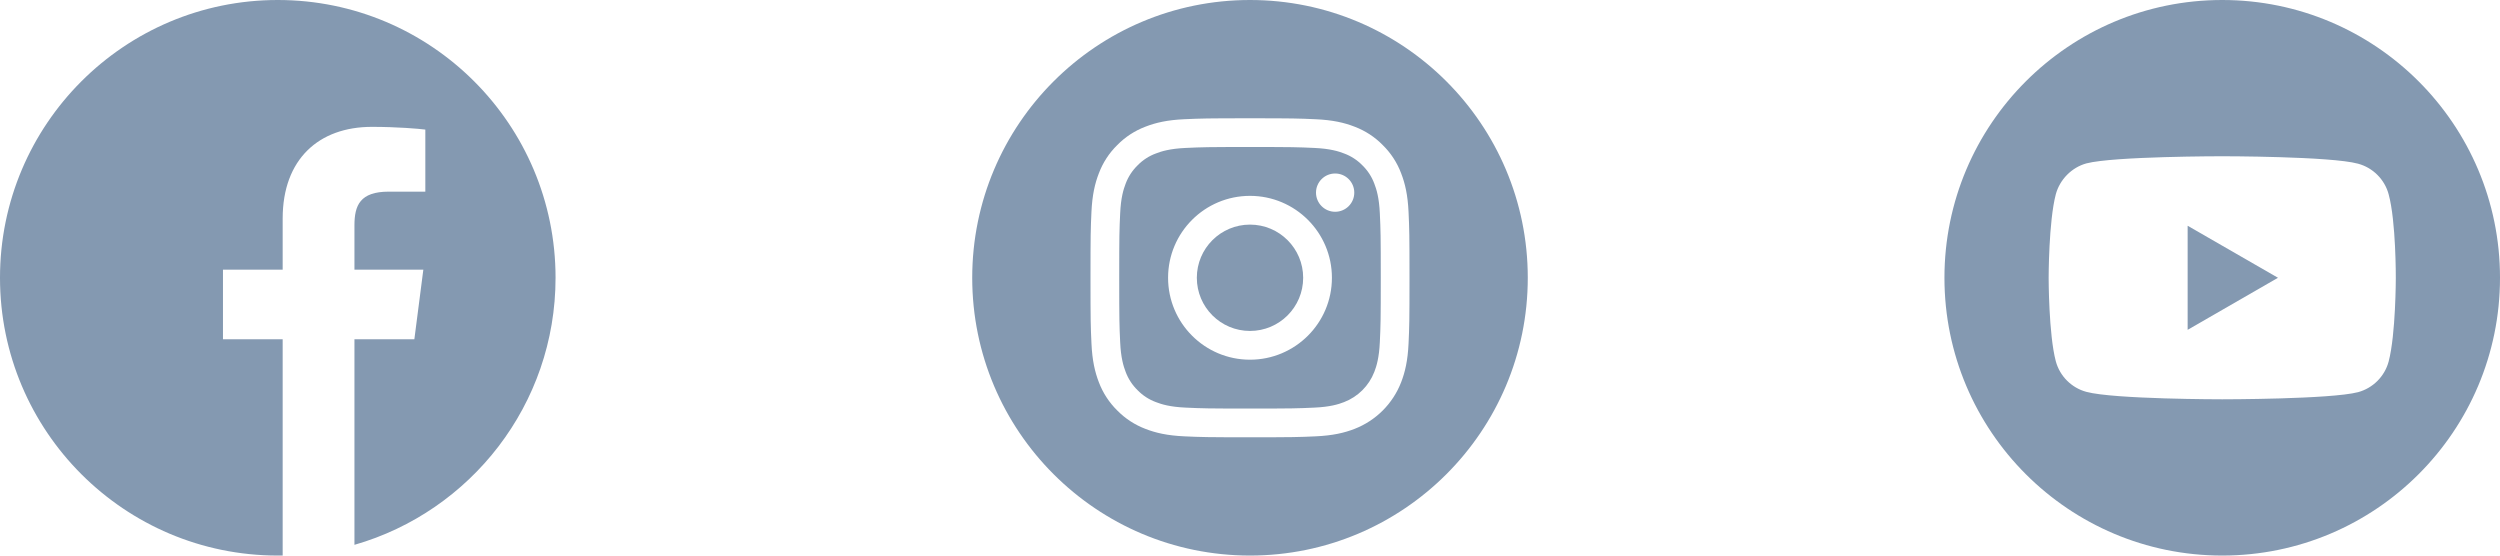 <svg width="90" height="20" viewBox="0 0 90 20" fill="none" xmlns="http://www.w3.org/2000/svg">
<path d="M46.914 10C46.914 11.057 46.057 11.914 45 11.914C43.943 11.914 43.086 11.057 43.086 10C43.086 8.943 43.943 8.086 45 8.086C46.057 8.086 46.914 8.943 46.914 10Z" fill="#8499B1"/>
<path d="M49.476 6.613C49.384 6.364 49.237 6.138 49.047 5.953C48.861 5.762 48.636 5.616 48.386 5.524C48.184 5.445 47.88 5.352 47.32 5.326C46.715 5.298 46.533 5.292 45 5.292C43.467 5.292 43.285 5.298 42.68 5.326C42.12 5.352 41.816 5.445 41.614 5.524C41.364 5.616 41.138 5.762 40.953 5.953C40.763 6.138 40.616 6.364 40.523 6.613C40.445 6.816 40.351 7.12 40.326 7.68C40.298 8.285 40.292 8.467 40.292 10C40.292 11.533 40.298 11.715 40.326 12.32C40.351 12.88 40.445 13.184 40.523 13.387C40.616 13.636 40.762 13.862 40.953 14.047C41.138 14.238 41.364 14.384 41.613 14.476C41.816 14.555 42.12 14.649 42.68 14.674C43.285 14.702 43.467 14.708 45 14.708C46.533 14.708 46.715 14.702 47.32 14.674C47.88 14.649 48.184 14.555 48.386 14.476C48.887 14.283 49.283 13.887 49.476 13.387C49.555 13.184 49.648 12.88 49.674 12.32C49.702 11.715 49.708 11.533 49.708 10C49.708 8.467 49.702 8.285 49.674 7.68C49.649 7.12 49.555 6.816 49.476 6.613ZM45 12.949C43.371 12.949 42.051 11.629 42.051 10C42.051 8.371 43.371 7.051 45 7.051C46.628 7.051 47.949 8.371 47.949 10C47.949 11.629 46.628 12.949 45 12.949ZM48.065 7.624C47.685 7.624 47.376 7.315 47.376 6.935C47.376 6.554 47.685 6.246 48.065 6.246C48.446 6.246 48.754 6.554 48.754 6.935C48.754 7.315 48.446 7.624 48.065 7.624Z" fill="#8499B1"/>
<path d="M45 0C39.478 0 35 4.478 35 10C35 15.522 39.478 20 45 20C50.522 20 55 15.522 55 10C55 4.478 50.522 0 45 0ZM50.708 12.367C50.68 12.979 50.583 13.396 50.441 13.761C50.142 14.533 49.533 15.142 48.761 15.441C48.396 15.583 47.979 15.68 47.368 15.708C46.755 15.736 46.56 15.742 45 15.742C43.441 15.742 43.245 15.736 42.633 15.708C42.022 15.68 41.604 15.583 41.239 15.441C40.856 15.296 40.509 15.07 40.222 14.778C39.93 14.492 39.704 14.144 39.559 13.761C39.418 13.396 39.32 12.979 39.293 12.368C39.264 11.755 39.258 11.559 39.258 10C39.258 8.441 39.264 8.245 39.292 7.633C39.32 7.021 39.417 6.604 39.559 6.239C39.703 5.856 39.929 5.508 40.222 5.222C40.508 4.929 40.856 4.704 41.239 4.559C41.604 4.417 42.021 4.32 42.633 4.292C43.245 4.265 43.441 4.258 45 4.258C46.559 4.258 46.755 4.265 47.367 4.293C47.979 4.32 48.396 4.417 48.761 4.559C49.144 4.703 49.492 4.929 49.778 5.222C50.071 5.509 50.297 5.856 50.441 6.239C50.583 6.604 50.68 7.021 50.708 7.633C50.736 8.245 50.742 8.441 50.742 10C50.742 11.559 50.736 11.755 50.708 12.367Z" fill="#8499B1"/>
<path d="M78.755 11.874L82.007 10L78.755 8.127V11.874Z" fill="#8499B1"/>
<path d="M80 0C74.478 0 70 4.478 70 10C70 15.522 74.478 20 80 20C85.522 20 90 15.522 90 10C90 4.478 85.522 0 80 0ZM86.249 10.01C86.249 10.01 86.249 12.038 85.991 13.016C85.847 13.552 85.425 13.973 84.89 14.118C83.912 14.375 80 14.375 80 14.375C80 14.375 76.099 14.375 75.11 14.107C74.575 13.963 74.153 13.541 74.009 13.006C73.751 12.038 73.751 10 73.751 10C73.751 10 73.751 7.972 74.009 6.994C74.153 6.459 74.585 6.026 75.11 5.882C76.088 5.625 80 5.625 80 5.625C80 5.625 83.912 5.625 84.89 5.893C85.425 6.037 85.847 6.459 85.991 6.994C86.259 7.972 86.249 10.01 86.249 10.01Z" fill="#8499B1"/>
<path d="M11.613 19.87C11.529 19.884 11.446 19.896 11.362 19.908C11.446 19.896 11.529 19.884 11.613 19.87Z" fill="#8499B1"/>
<path d="M11.813 19.836C11.773 19.843 11.733 19.85 11.693 19.857C11.733 19.85 11.773 19.843 11.813 19.836Z" fill="#8499B1"/>
<path d="M11.138 19.935C11.041 19.946 10.943 19.955 10.844 19.964C10.943 19.955 11.041 19.946 11.138 19.935Z" fill="#8499B1"/>
<path d="M11.331 19.912C11.284 19.918 11.237 19.924 11.19 19.929C11.237 19.924 11.284 19.918 11.331 19.912Z" fill="#8499B1"/>
<path d="M12.084 19.782C12.049 19.79 12.014 19.797 11.979 19.804C12.014 19.797 12.049 19.79 12.084 19.782Z" fill="#8499B1"/>
<path d="M12.76 19.614C12.732 19.622 12.704 19.63 12.675 19.637C12.704 19.63 12.732 19.622 12.76 19.614Z" fill="#8499B1"/>
<path d="M12.555 19.67C12.524 19.678 12.493 19.686 12.462 19.694C12.493 19.686 12.524 19.678 12.555 19.67Z" fill="#8499B1"/>
<path d="M12.289 19.736C12.257 19.744 12.224 19.751 12.191 19.759C12.224 19.751 12.257 19.744 12.289 19.736Z" fill="#8499B1"/>
<path d="M10.841 19.964C10.789 19.968 10.736 19.972 10.683 19.976C10.736 19.972 10.789 19.968 10.841 19.964Z" fill="#8499B1"/>
<path d="M20 10C20 4.478 15.522 0 10 0C4.478 0 0 4.478 0 10C0 15.522 4.478 20 10 20C10.059 20 10.117 19.999 10.176 19.998V12.213H8.027V9.709H10.176V7.867C10.176 5.73 11.48 4.567 13.386 4.567C14.299 4.567 15.084 4.635 15.312 4.665V6.899H13.998C12.961 6.899 12.76 7.392 12.76 8.115V9.709H15.24L14.917 12.213H12.76V19.614C16.94 18.415 20 14.565 20 10Z" fill="#8499B1"/>
<path d="M10.661 19.978C10.556 19.985 10.452 19.99 10.347 19.994C10.452 19.99 10.556 19.985 10.661 19.978Z" fill="#8499B1"/>
<path d="M10.342 19.993C10.287 19.995 10.232 19.996 10.176 19.997C10.232 19.996 10.287 19.995 10.342 19.993Z" fill="#8499B1"/>
</svg>
